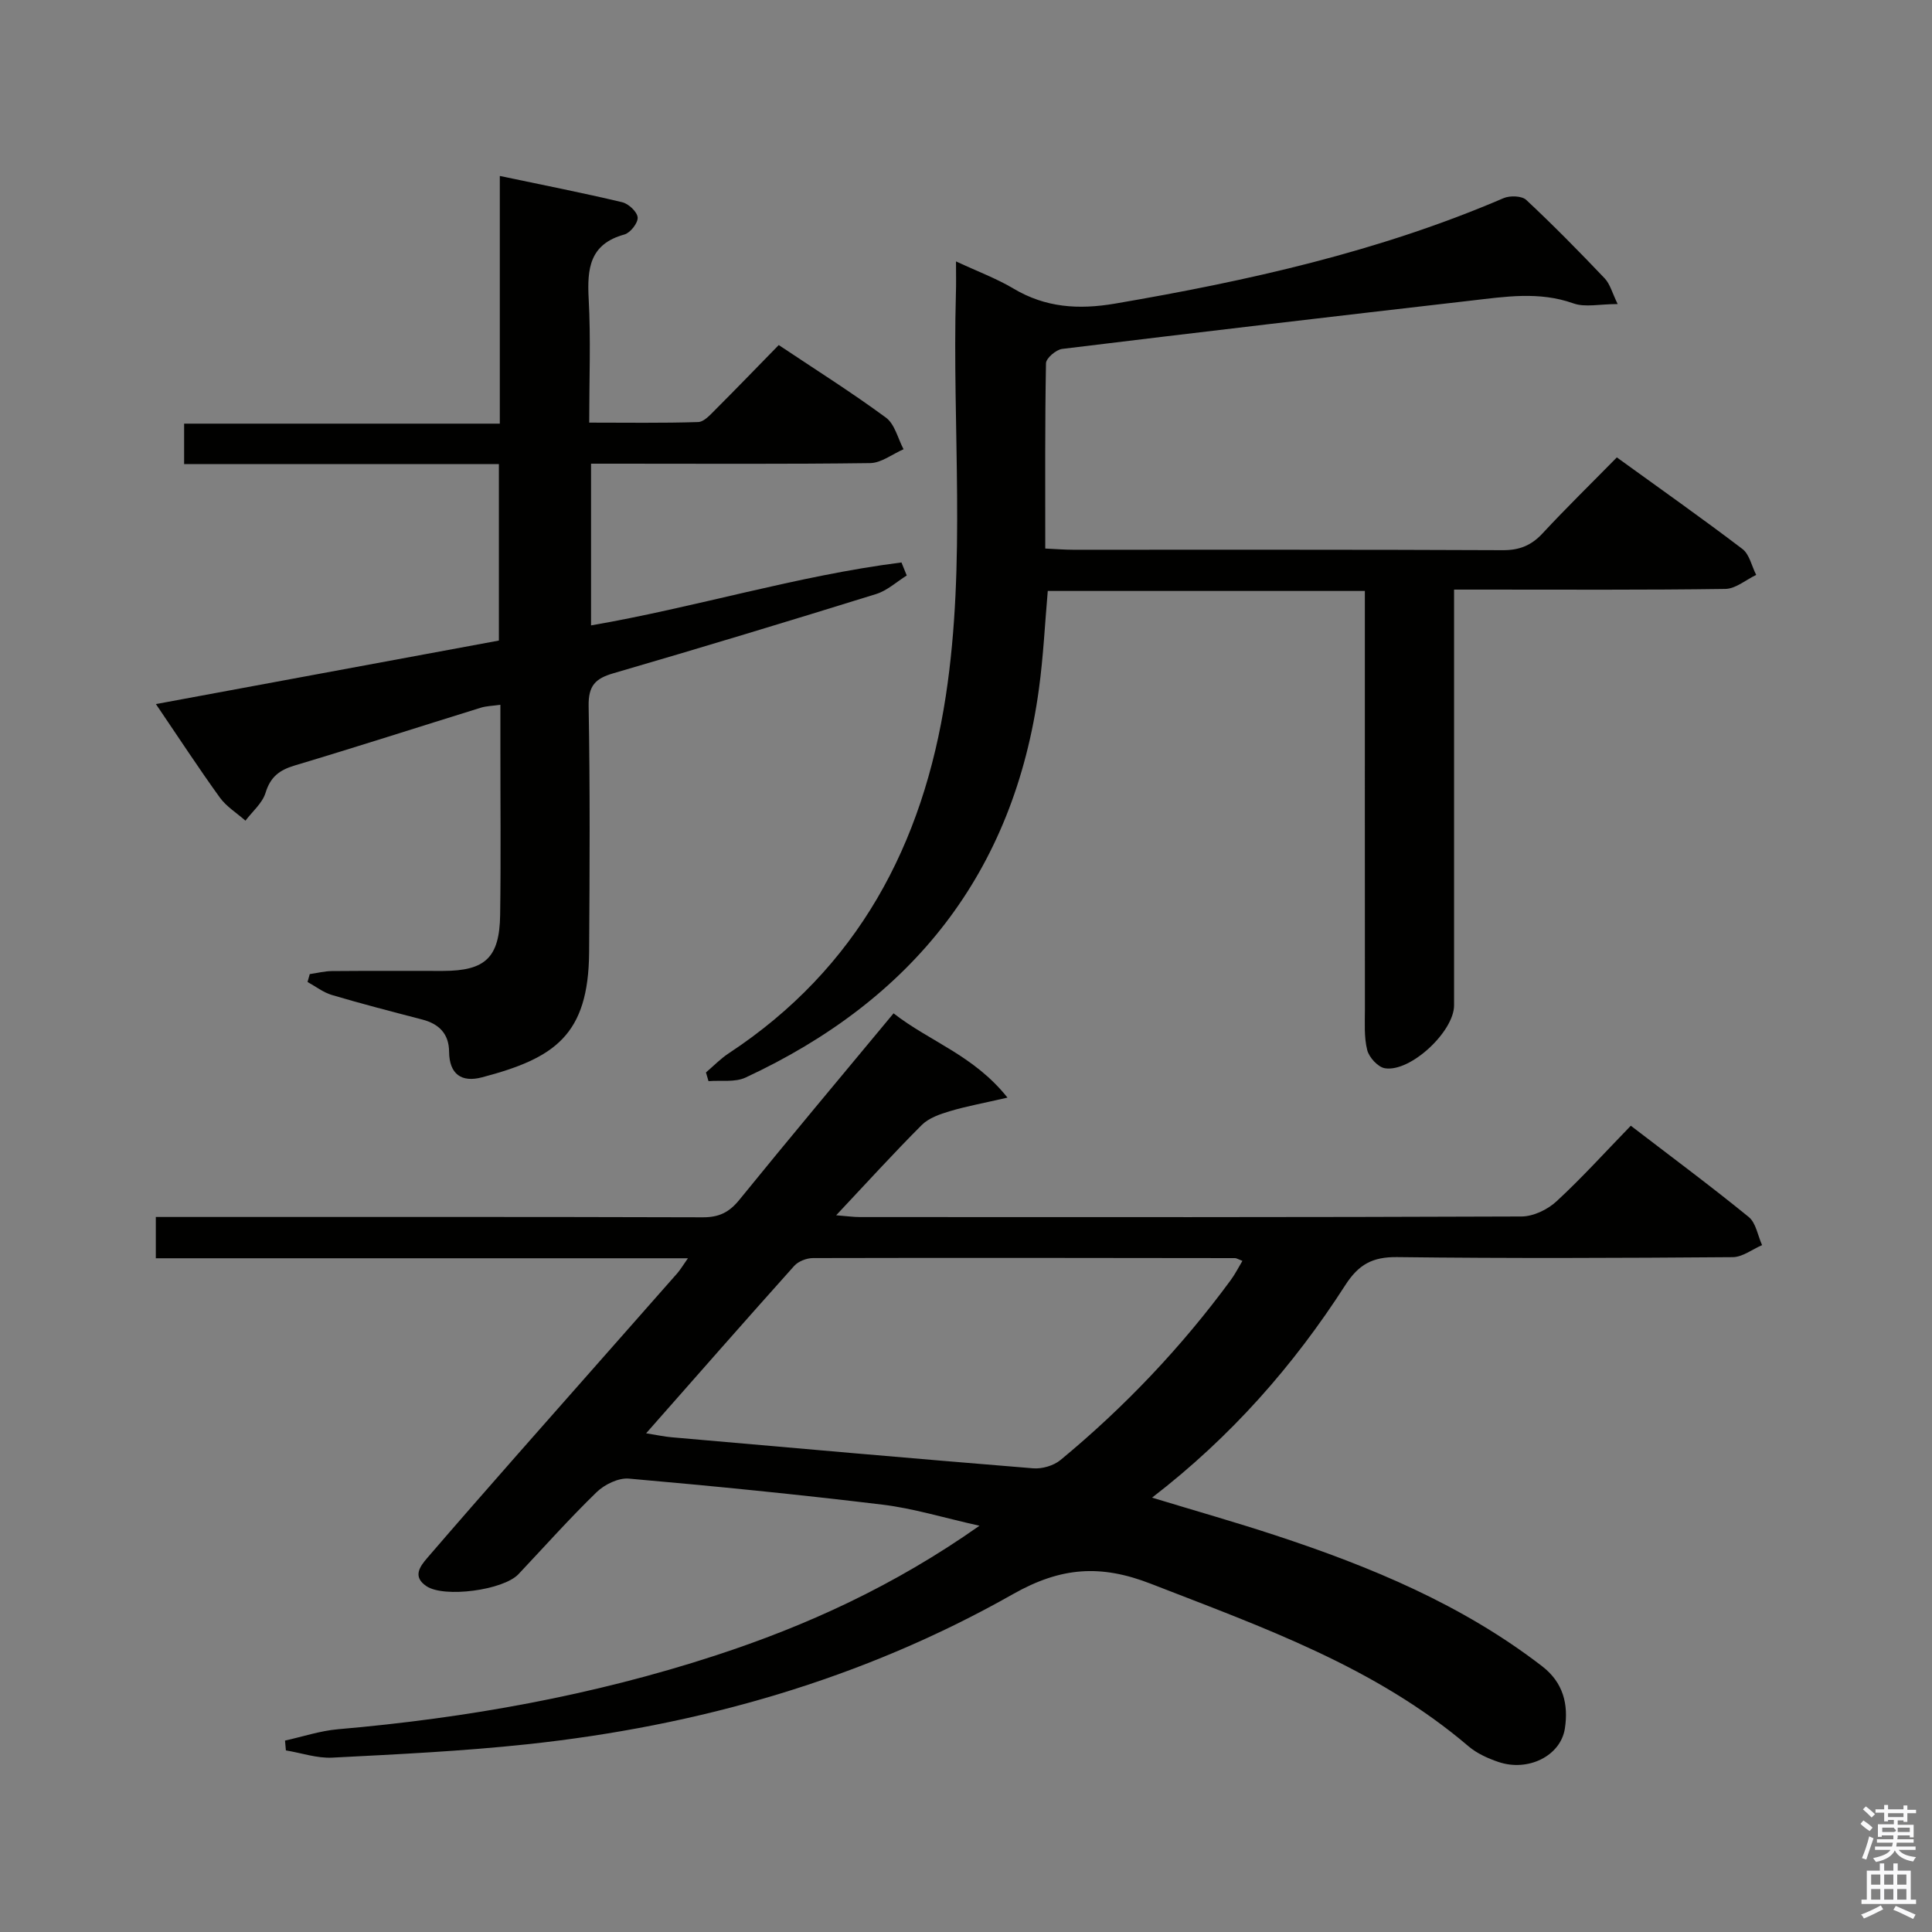 <svg enable-background="new 0 0 400 400" viewBox="0 0 400 400" xmlns="http://www.w3.org/2000/svg"><rect x="0" y="0" width="400" height="400" fill="#808080" stroke="none"/><path d="m385.2 377.6.6-.7c.6.4 1.3.9 1.9 1.5l-.6.7c-.8-.5-1.4-1-1.9-1.5zm.3 7.1c.6-1.4 1.1-2.9 1.5-4.5.3.1.6.3.9.4-.5 1.4-1 2.9-1.5 4.4zm.2-10.1.6-.6c.7.5 1.3 1.1 1.9 1.6l-.7.7c-.6-.6-1.2-1.2-1.8-1.7zm8.4-.8h.8v.9h1.8v.7h-1.8v1.8h-.8v-.3h-1.2v.9h3.3v2.6h-.8v-.4h-2.5c0 .3 0 .6-.1.8h3.4v.7h-3.5c0 .3-.1.6-.1.8h4v.7h-3.5c.7.9 1.9 1.3 3.6 1.5-.2.2-.4.5-.6.9-1.9-.3-3.2-1.1-3.8-2.3-.5 1.1-1.8 2-3.9 2.4-.2-.3-.4-.5-.6-.8 1.9-.4 3.1-.9 3.6-1.7h-3.2v-.7h3.5c.1-.2.1-.5.2-.8h-3.3v-.7h3.4c0-.2 0-.5 0-.8h-2.4v.3h-.8v-2.6h3.3v-.9h-1.2v.3h-.8v-1.8h-1.8v-.7h1.8v-.9h.8v.9h3.2zm-4.4 5.5h2.4c1-.3 0-.6 0-.9h-2.4zm1.2-3.1h3.2v-.8h-3.2zm4.4 2.2h-2.4v.9h2.5v-.9z" fill="#fafafb"/><path d="m389.2 385.8h.9v1.5h1.9v-1.5h.9v1.5h2.7v6h1.1v.9h-11.3v-.9h1.1v-6h2.7zm.2 8.7.5.8c-1.2.6-2.5 1.3-4 1.9-.2-.3-.3-.6-.6-.8 1.6-.6 3-1.3 4.1-1.9zm-2-4.3h1.9v-2.1h-1.9zm0 3.1h1.9v-2.2h-1.9zm2.7-3.1h1.9v-2.1h-1.9zm0 3.1h1.9v-2.2h-1.9zm2.4 1.3c1.4.6 2.7 1.2 4.1 1.8l-.5.9c-1.5-.7-2.8-1.4-4.1-1.9zm2.2-6.5h-1.9v2.1h1.9zm-1.9 5.2h1.9v-2.2h-1.9z" fill="#fafafb"/><g fill="#010100"><path d="m185 209.8c7.54 5.88 16.58 8.66 23.59 17.45-4.9 1.13-8.48 1.78-11.94 2.81-2.05.61-4.35 1.41-5.8 2.85-5.86 5.86-11.44 12.01-17.73 18.7 2.17.17 3.55.37 4.92.37 45.66.02 91.32.06 136.98-.12 2.44-.01 5.38-1.42 7.22-3.12 5.25-4.84 10.05-10.16 15.4-15.67 8.46 6.49 16.58 12.51 24.41 18.89 1.51 1.23 1.87 3.85 2.77 5.83-2.03.87-4.05 2.48-6.08 2.49-23.16.18-46.33.27-69.49-.01-5.09-.06-7.97 1.52-10.73 5.82-10.69 16.61-23.6 31.35-40 43.98 9.01 2.74 17.34 5.1 25.57 7.81 19.66 6.47 38.64 14.33 55.22 27.12 4.36 3.37 5.45 7.89 4.68 12.87-.88 5.69-7.64 9.01-13.77 6.92-2.18-.74-4.44-1.76-6.17-3.23-19.28-16.45-42.66-24.66-65.78-33.66-10.36-4.03-18.57-3.5-28.55 2.15-31.14 17.64-65.1 27.3-100.65 31.09-13.38 1.43-26.84 2.07-40.28 2.76-3.17.16-6.4-.97-9.6-1.5-.06-.68-.12-1.35-.18-2.03 3.66-.81 7.28-2.03 10.98-2.35 26.56-2.3 52.65-6.96 78.02-15.23 19.04-6.21 37.12-14.47 54.78-26.9-7.45-1.66-13.7-3.6-20.09-4.37-17.46-2.11-34.97-3.85-52.49-5.39-2.16-.19-5.04 1.21-6.68 2.8-5.61 5.44-10.82 11.3-16.19 16.99-3.13 3.31-15.37 4.95-19.05 2.48-2.93-1.96-1.36-4.07.18-5.86 6.19-7.19 12.44-14.33 18.71-21.46 11-12.5 22.04-24.96 33.04-37.46.63-.72 1.12-1.57 2.21-3.11-37.11 0-73.49 0-110.17 0 0-3.03 0-5.45 0-8.55h5.26c36 0 71.99-.04 107.99.07 3.33.01 5.44-1.01 7.54-3.59 10.35-12.75 20.94-25.37 31.95-38.64zm-51.23 86.95c2.32.37 3.78.69 5.26.82 24.96 2.19 49.91 4.4 74.88 6.43 1.85.15 4.25-.55 5.67-1.73 13.26-10.96 25.03-23.36 35.23-37.24.9-1.22 1.59-2.6 2.42-3.98-.92-.35-1.22-.56-1.52-.57-29.13-.04-58.25-.08-87.38-.01-1.32 0-3.03.66-3.89 1.61-10.09 11.26-20.05 22.62-30.67 34.67z"/><path d="m197.93 54.12c4.48 2.09 8.38 3.53 11.89 5.62 6.66 3.97 13.49 4.4 21.03 3.12 27.53-4.71 54.66-10.76 80.46-21.84 1.31-.56 3.77-.48 4.68.37 5.6 5.23 10.97 10.7 16.25 16.25 1.12 1.18 1.55 3.01 2.68 5.31-3.73 0-6.74.73-9.17-.14-7.1-2.53-14.14-1.38-21.21-.57-28.22 3.25-56.43 6.55-84.63 10-1.27.16-3.33 1.92-3.35 2.97-.23 12.63-.15 25.26-.15 38.36 2.22.1 3.98.25 5.74.25 29.66.01 59.32-.05 88.98.09 3.47.02 5.93-.99 8.26-3.5 4.86-5.24 9.99-10.24 15.36-15.71 8.88 6.43 17.56 12.54 26 18.96 1.46 1.11 1.92 3.55 2.85 5.37-2.13 1.01-4.24 2.87-6.39 2.9-16.66.24-33.32.14-49.99.14-1.81 0-3.63 0-6.17 0v5.6 80.48c0 5.4-9.02 13.88-14.32 13.02-1.44-.23-3.28-2.25-3.66-3.76-.68-2.68-.48-5.62-.48-8.44-.02-26.83-.01-53.65-.01-80.48 0-1.96 0-3.92 0-6.14-22.19 0-43.78 0-65.65 0-.59 6.73-.91 13.51-1.82 20.2-5.16 38.2-26.24 64.51-60.76 80.55-2.19 1.02-5.09.53-7.66.74-.18-.6-.35-1.2-.53-1.8 1.57-1.34 3.03-2.86 4.74-3.98 26.67-17.57 40.22-43.19 44.92-73.98 4.22-27.65 1.31-55.54 2.09-83.31.07-1.96.02-3.89.02-6.65z"/><path d="m103.29 132.62c0-12.16 0-24.09 0-36.53-21.74 0-43.31 0-65.17 0 0-2.91 0-5.32 0-8.38h65.36c0-17.18 0-33.74 0-51.28 8.99 1.89 17.2 3.5 25.34 5.44 1.32.31 3.12 2 3.2 3.16.08 1.14-1.52 3.18-2.75 3.52-7.2 1.98-7.73 7.05-7.39 13.33.45 8.3.11 16.64.11 25.62 7.7 0 15.14.12 22.56-.12 1.21-.04 2.5-1.5 3.53-2.53 4.35-4.35 8.62-8.78 13.15-13.41 7.68 5.13 15.13 9.82 22.2 15.03 1.83 1.35 2.46 4.31 3.64 6.54-2.3 1-4.59 2.83-6.9 2.87-17.32.23-34.65.12-51.98.12-1.82 0-3.64 0-5.82 0v33.48c21.58-3.71 42.58-10.28 64.27-13.03.36.9.73 1.8 1.09 2.7-2.1 1.31-4.05 3.13-6.34 3.84-18.07 5.61-36.18 11.1-54.35 16.39-3.77 1.09-5.24 2.56-5.17 6.78.3 16.99.22 33.99.1 50.99-.12 17.18-7.15 21.95-22.18 25.9-4.21 1.11-6.77-.62-6.81-5.31-.03-3.7-2.08-5.76-5.57-6.66-6.25-1.63-12.51-3.24-18.7-5.08-1.79-.53-3.37-1.78-5.04-2.69.15-.54.31-1.09.46-1.63 1.53-.22 3.07-.62 4.6-.63 7.66-.07 15.33-.02 23-.03 8.75-.02 11.69-2.74 11.82-11.6.17-11.66.04-23.33.05-34.99 0-2.65 0-5.3 0-8.51-1.62.23-2.88.24-4.04.6-12.85 3.98-25.65 8.11-38.53 11.96-3.17.95-5.04 2.35-6.05 5.66-.66 2.15-2.72 3.86-4.16 5.77-1.79-1.58-3.93-2.89-5.3-4.78-4.37-6.05-8.45-12.31-13.24-19.36 24.03-4.46 47.4-8.78 71.01-13.15z"/></g></svg>